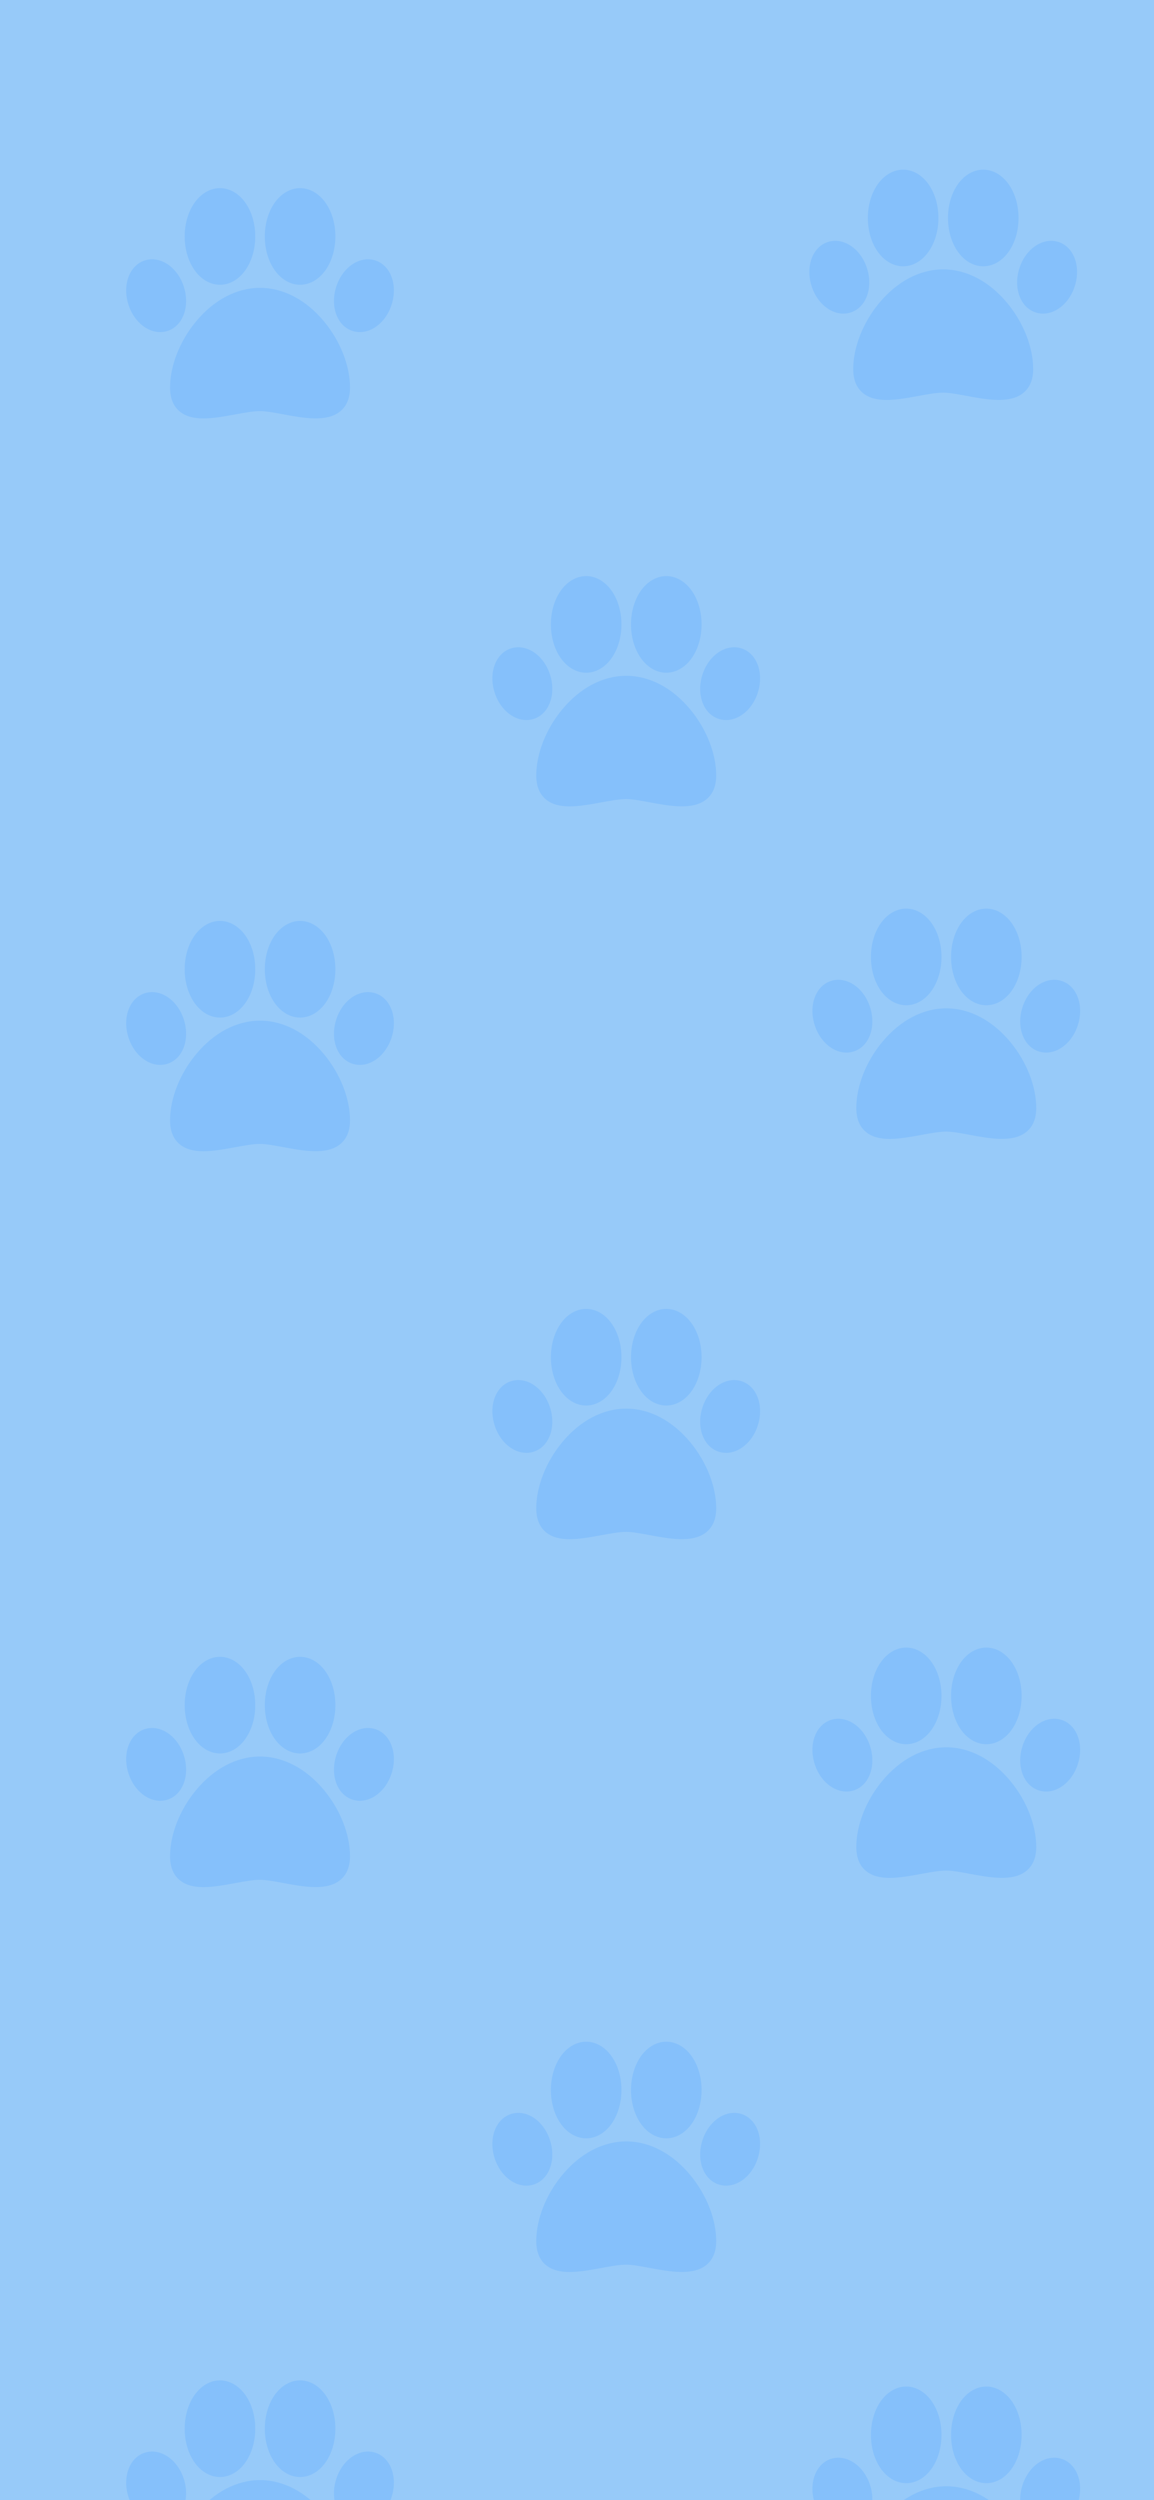 <svg width="375" height="812" viewBox="0 0 375 812" fill="none" xmlns="http://www.w3.org/2000/svg">
    <rect width="375" height="812" fill="white"/>
    <g clip-path="url(#clip0)">
        <rect width="375" height="812" fill="#97CAF9"/>
        <g clip-path="url(#clip1)">
            <path d="M105.334 104.446C99.48 97.379 92.082 93.487 84.5 93.487C76.918 93.487 69.519 97.379 63.666 104.446C58.405 110.799 55.264 118.805 55.264 125.862C55.264 129.291 56.312 131.902 58.379 133.624C60.419 135.324 63.113 135.899 66.118 135.899C69.315 135.899 72.865 135.248 76.354 134.608C79.402 134.049 82.281 133.521 84.5 133.521C86.415 133.521 89.116 134.022 91.975 134.552C98.656 135.793 106.228 137.198 110.602 133.561C112.682 131.833 113.736 129.242 113.736 125.862C113.736 118.805 110.595 110.799 105.334 104.446Z" fill="#85C0FB"/>
            <path d="M105.932 66.07C103.79 62.912 100.724 61.101 97.518 61.101C94.312 61.101 91.246 62.912 89.104 66.07C87.137 68.97 86.053 72.78 86.053 76.796C86.053 80.812 87.137 84.622 89.104 87.522C91.246 90.68 94.313 92.491 97.518 92.491C100.724 92.491 103.79 90.68 105.932 87.522C107.9 84.622 108.983 80.812 108.983 76.796C108.983 72.78 107.9 68.97 105.932 66.07Z" fill="#85C0FB"/>
            <path d="M79.896 66.07C77.754 62.912 74.688 61.101 71.482 61.101C68.276 61.101 65.209 62.912 63.068 66.07C61.101 68.97 60.017 72.78 60.017 76.796C60.017 80.812 61.1 84.621 63.068 87.522C65.21 90.68 68.276 92.491 71.482 92.491C74.688 92.491 77.754 90.68 79.896 87.522C81.863 84.621 82.947 80.812 82.947 76.796C82.947 72.78 81.863 68.97 79.896 66.07Z" fill="#85C0FB"/>
            <path d="M127.494 90.706C126.63 87.769 124.78 85.635 122.283 84.697C120.274 83.943 118.006 84.071 115.897 85.058C112.99 86.418 110.615 89.226 109.379 92.763C108.37 95.653 108.244 98.708 109.025 101.365C109.888 104.302 111.739 106.436 114.236 107.374C115.1 107.698 116.011 107.859 116.938 107.859C118.166 107.859 119.42 107.576 120.622 107.013C123.529 105.653 125.904 102.845 127.14 99.308V99.308C128.149 96.418 128.275 93.363 127.494 90.706Z" fill="#85C0FB"/>
            <path d="M59.621 92.763C58.386 89.226 56.01 86.418 53.104 85.058C50.995 84.071 48.726 83.943 46.717 84.697C44.221 85.635 42.37 87.769 41.507 90.706C40.725 93.363 40.851 96.418 41.861 99.308V99.308C43.096 102.845 45.472 105.653 48.378 107.013C49.581 107.576 50.835 107.859 52.063 107.859C52.989 107.859 53.901 107.698 54.765 107.373C57.262 106.435 59.112 104.301 59.976 101.365C60.757 98.708 60.631 95.653 59.621 92.763Z" fill="#85C0FB"/>
        </g>
        <g clip-path="url(#clip2)">
            <path d="M327.334 98.446C321.48 91.379 314.082 87.487 306.5 87.487C298.918 87.487 291.519 91.379 285.666 98.446C280.405 104.799 277.264 112.805 277.264 119.862C277.264 123.291 278.312 125.902 280.379 127.624C282.419 129.324 285.113 129.899 288.117 129.899C291.315 129.899 294.865 129.248 298.354 128.608C301.402 128.049 304.281 127.521 306.5 127.521C308.416 127.521 311.116 128.022 313.975 128.552C320.655 129.793 328.228 131.198 332.602 127.561C334.682 125.833 335.736 123.242 335.736 119.862C335.736 112.805 332.595 104.799 327.334 98.446Z" fill="#85C0FB"/>
            <path d="M327.932 60.07C325.79 56.912 322.724 55.101 319.518 55.101C316.312 55.101 313.246 56.912 311.104 60.07C309.137 62.97 308.053 66.78 308.053 70.796C308.053 74.812 309.137 78.622 311.104 81.522C313.246 84.68 316.313 86.491 319.518 86.491C322.724 86.491 325.79 84.68 327.932 81.522C329.9 78.622 330.983 74.812 330.983 70.796C330.983 66.78 329.9 62.97 327.932 60.07Z" fill="#85C0FB"/>
            <path d="M301.896 60.07C299.754 56.912 296.688 55.101 293.482 55.101C290.276 55.101 287.209 56.912 285.068 60.07C283.101 62.97 282.017 66.78 282.017 70.796C282.017 74.812 283.1 78.621 285.068 81.522C287.21 84.68 290.276 86.491 293.482 86.491C296.688 86.491 299.754 84.68 301.896 81.522C303.863 78.621 304.947 74.812 304.947 70.796C304.947 66.78 303.863 62.97 301.896 60.07Z" fill="#85C0FB"/>
            <path d="M349.494 84.706C348.63 81.769 346.78 79.635 344.283 78.697C342.274 77.943 340.006 78.071 337.897 79.058C334.99 80.418 332.614 83.226 331.379 86.763C330.37 89.653 330.244 92.708 331.025 95.365C331.888 98.302 333.739 100.436 336.236 101.374C337.1 101.698 338.011 101.859 338.938 101.859C340.166 101.859 341.42 101.576 342.622 101.013C345.529 99.653 347.904 96.845 349.14 93.308V93.308C350.149 90.418 350.275 87.363 349.494 84.706Z" fill="#85C0FB"/>
            <path d="M281.621 86.763C280.386 83.226 278.01 80.418 275.104 79.058C272.994 78.071 270.726 77.943 268.717 78.697C266.221 79.635 264.37 81.769 263.507 84.706C262.725 87.363 262.851 90.418 263.861 93.308V93.308C265.096 96.844 267.472 99.653 270.378 101.013C271.581 101.576 272.835 101.859 274.063 101.859C274.989 101.859 275.901 101.698 276.765 101.373C279.262 100.435 281.112 98.301 281.976 95.365C282.756 92.708 282.631 89.653 281.621 86.763Z" fill="#85C0FB"/>
        </g>
        <g clip-path="url(#clip3)">
            <path d="M105.334 581.446C99.48 574.379 92.082 570.487 84.5 570.487C76.918 570.487 69.519 574.379 63.666 581.446C58.405 587.799 55.264 595.805 55.264 602.862C55.264 606.291 56.312 608.902 58.379 610.624C60.419 612.324 63.113 612.899 66.118 612.899C69.315 612.899 72.865 612.248 76.354 611.608C79.402 611.049 82.281 610.521 84.5 610.521C86.415 610.521 89.116 611.022 91.975 611.553C98.656 612.793 106.228 614.199 110.602 610.562C112.682 608.833 113.736 606.242 113.736 602.862C113.736 595.805 110.595 587.799 105.334 581.446Z" fill="#85C0FB"/>
            <path d="M105.932 543.07C103.79 539.912 100.724 538.101 97.518 538.101C94.312 538.101 91.246 539.912 89.104 543.07C87.137 545.97 86.053 549.78 86.053 553.796C86.053 557.812 87.137 561.622 89.104 564.522C91.246 567.68 94.313 569.491 97.518 569.491C100.724 569.491 103.79 567.68 105.932 564.522C107.9 561.622 108.983 557.812 108.983 553.796C108.983 549.78 107.9 545.97 105.932 543.07Z" fill="#85C0FB"/>
            <path d="M79.896 543.07C77.754 539.912 74.688 538.101 71.482 538.101C68.276 538.101 65.209 539.912 63.068 543.07C61.101 545.97 60.017 549.78 60.017 553.796C60.017 557.812 61.1 561.621 63.068 564.522C65.21 567.68 68.276 569.491 71.482 569.491C74.688 569.491 77.754 567.68 79.896 564.522C81.863 561.621 82.947 557.812 82.947 553.796C82.947 549.78 81.863 545.97 79.896 543.07Z" fill="#85C0FB"/>
            <path d="M127.494 567.706C126.63 564.769 124.78 562.635 122.283 561.697C120.274 560.943 118.006 561.071 115.897 562.058C112.99 563.418 110.615 566.226 109.379 569.763C108.37 572.653 108.244 575.708 109.025 578.365C109.888 581.302 111.739 583.436 114.236 584.374C115.1 584.698 116.011 584.859 116.938 584.859C118.166 584.859 119.42 584.576 120.622 584.013C123.529 582.653 125.904 579.845 127.14 576.308V576.308C128.149 573.418 128.275 570.363 127.494 567.706Z" fill="#85C0FB"/>
            <path d="M59.621 569.763C58.386 566.226 56.01 563.418 53.104 562.058C50.995 561.071 48.726 560.943 46.717 561.697C44.221 562.635 42.37 564.769 41.507 567.706C40.725 570.363 40.851 573.418 41.861 576.308V576.308C43.096 579.845 45.472 582.653 48.378 584.013C49.581 584.576 50.835 584.859 52.063 584.859C52.989 584.859 53.901 584.698 54.765 584.373C57.262 583.435 59.112 581.301 59.976 578.365C60.757 575.708 60.631 572.653 59.621 569.763Z" fill="#85C0FB"/>
        </g>
        <g clip-path="url(#clip4)">
            <path d="M105.334 342.446C99.48 335.379 92.082 331.487 84.5 331.487C76.918 331.487 69.519 335.379 63.666 342.446C58.405 348.799 55.264 356.805 55.264 363.862C55.264 367.291 56.312 369.902 58.379 371.624C60.419 373.324 63.113 373.899 66.118 373.899C69.315 373.899 72.865 373.248 76.354 372.608C79.402 372.049 82.281 371.521 84.5 371.521C86.415 371.521 89.116 372.022 91.975 372.552C98.656 373.793 106.228 375.198 110.602 371.561C112.682 369.833 113.736 367.242 113.736 363.862C113.736 356.805 110.595 348.799 105.334 342.446Z" fill="#85C0FB"/>
            <path d="M105.932 304.07C103.79 300.912 100.724 299.101 97.518 299.101C94.312 299.101 91.246 300.912 89.104 304.07C87.137 306.97 86.053 310.78 86.053 314.796C86.053 318.812 87.137 322.622 89.104 325.522C91.246 328.68 94.313 330.491 97.518 330.491C100.724 330.491 103.79 328.68 105.932 325.522C107.9 322.622 108.983 318.812 108.983 314.796C108.983 310.78 107.9 306.97 105.932 304.07Z" fill="#85C0FB"/>
            <path d="M79.896 304.07C77.754 300.912 74.688 299.101 71.482 299.101C68.276 299.101 65.209 300.912 63.068 304.07C61.101 306.97 60.017 310.78 60.017 314.796C60.017 318.812 61.1 322.621 63.068 325.522C65.21 328.68 68.276 330.491 71.482 330.491C74.688 330.491 77.754 328.68 79.896 325.522C81.863 322.621 82.947 318.812 82.947 314.796C82.947 310.78 81.863 306.97 79.896 304.07Z" fill="#85C0FB"/>
            <path d="M127.494 328.706C126.63 325.769 124.78 323.635 122.283 322.697C120.274 321.943 118.006 322.071 115.897 323.058C112.99 324.418 110.615 327.226 109.379 330.763C108.37 333.653 108.244 336.708 109.025 339.365C109.888 342.302 111.739 344.436 114.236 345.374C115.1 345.698 116.011 345.859 116.938 345.859C118.166 345.859 119.42 345.576 120.622 345.013C123.529 343.653 125.904 340.845 127.14 337.308V337.308C128.149 334.418 128.275 331.363 127.494 328.706Z" fill="#85C0FB"/>
            <path d="M59.621 330.763C58.386 327.226 56.01 324.418 53.104 323.058C50.995 322.071 48.726 321.943 46.717 322.697C44.221 323.635 42.37 325.769 41.507 328.706C40.725 331.363 40.851 334.418 41.861 337.308V337.308C43.096 340.845 45.472 343.653 48.378 345.013C49.581 345.576 50.835 345.859 52.063 345.859C52.989 345.859 53.901 345.698 54.765 345.373C57.262 344.435 59.112 342.301 59.976 339.365C60.757 336.708 60.631 333.653 59.621 330.763Z" fill="#85C0FB"/>
        </g>
        <g clip-path="url(#clip5)">
            <path d="M328.334 338.446C322.48 331.379 315.082 327.487 307.5 327.487C299.918 327.487 292.519 331.379 286.666 338.446C281.405 344.799 278.264 352.805 278.264 359.862C278.264 363.291 279.312 365.902 281.379 367.624C283.419 369.324 286.113 369.899 289.117 369.899C292.315 369.899 295.865 369.248 299.354 368.608C302.402 368.049 305.281 367.521 307.5 367.521C309.416 367.521 312.116 368.022 314.975 368.552C321.655 369.793 329.228 371.198 333.602 367.561C335.682 365.833 336.736 363.242 336.736 359.862C336.736 352.805 333.595 344.799 328.334 338.446Z" fill="#85C0FB"/>
            <path d="M328.932 300.07C326.79 296.912 323.724 295.101 320.518 295.101C317.312 295.101 314.246 296.912 312.104 300.07C310.137 302.97 309.053 306.78 309.053 310.796C309.053 314.812 310.137 318.622 312.104 321.522C314.246 324.68 317.313 326.491 320.518 326.491C323.724 326.491 326.79 324.68 328.932 321.522C330.9 318.622 331.983 314.812 331.983 310.796C331.983 306.78 330.9 302.97 328.932 300.07Z" fill="#85C0FB"/>
            <path d="M302.896 300.07C300.754 296.912 297.688 295.101 294.482 295.101C291.276 295.101 288.209 296.912 286.068 300.07C284.101 302.97 283.017 306.78 283.017 310.796C283.017 314.812 284.1 318.621 286.068 321.522C288.21 324.68 291.276 326.491 294.482 326.491C297.688 326.491 300.754 324.68 302.896 321.522C304.863 318.621 305.947 314.812 305.947 310.796C305.947 306.78 304.863 302.97 302.896 300.07Z" fill="#85C0FB"/>
            <path d="M350.494 324.706C349.63 321.769 347.78 319.635 345.283 318.697C343.274 317.943 341.006 318.071 338.897 319.058C335.99 320.418 333.614 323.226 332.379 326.763C331.37 329.653 331.244 332.708 332.025 335.365C332.888 338.302 334.739 340.436 337.236 341.374C338.1 341.698 339.011 341.859 339.938 341.859C341.166 341.859 342.42 341.576 343.622 341.013C346.529 339.653 348.904 336.845 350.14 333.308V333.308C351.149 330.418 351.275 327.363 350.494 324.706Z" fill="#85C0FB"/>
            <path d="M282.621 326.763C281.386 323.226 279.01 320.418 276.104 319.058C273.994 318.071 271.726 317.943 269.717 318.697C267.221 319.635 265.37 321.769 264.507 324.706C263.725 327.363 263.851 330.418 264.861 333.308V333.308C266.096 336.845 268.472 339.653 271.378 341.013C272.581 341.576 273.835 341.859 275.063 341.859C275.989 341.859 276.901 341.698 277.765 341.373C280.262 340.435 282.112 338.301 282.976 335.365C283.756 332.708 283.631 329.653 282.621 326.763Z" fill="#85C0FB"/>
        </g>
        <g clip-path="url(#clip6)">
            <path d="M328.334 818.446C322.48 811.379 315.082 807.487 307.5 807.487C299.918 807.487 292.519 811.379 286.666 818.446C281.405 824.799 278.264 832.805 278.264 839.862C278.264 843.291 279.312 845.902 281.379 847.624C283.419 849.324 286.113 849.899 289.117 849.899C292.315 849.899 295.865 849.248 299.354 848.608C302.402 848.049 305.281 847.521 307.5 847.521C309.416 847.521 312.116 848.022 314.975 848.553C321.655 849.793 329.228 851.199 333.602 847.562C335.682 845.833 336.736 843.242 336.736 839.862C336.736 832.805 333.595 824.799 328.334 818.446Z" fill="#85C0FB"/>
            <path d="M328.932 780.07C326.79 776.912 323.724 775.101 320.518 775.101C317.312 775.101 314.246 776.912 312.104 780.07C310.137 782.97 309.053 786.78 309.053 790.796C309.053 794.812 310.137 798.622 312.104 801.522C314.246 804.68 317.313 806.491 320.518 806.491C323.724 806.491 326.79 804.68 328.932 801.522C330.9 798.622 331.983 794.812 331.983 790.796C331.983 786.78 330.9 782.97 328.932 780.07Z" fill="#85C0FB"/>
            <path d="M302.896 780.07C300.754 776.912 297.688 775.101 294.482 775.101C291.276 775.101 288.209 776.912 286.068 780.07C284.101 782.97 283.017 786.78 283.017 790.796C283.017 794.812 284.1 798.621 286.068 801.522C288.21 804.68 291.276 806.491 294.482 806.491C297.688 806.491 300.754 804.68 302.896 801.522C304.863 798.621 305.947 794.812 305.947 790.796C305.947 786.78 304.863 782.97 302.896 780.07Z" fill="#85C0FB"/>
            <path d="M350.494 804.706C349.63 801.769 347.78 799.635 345.283 798.697C343.274 797.943 341.006 798.071 338.897 799.058C335.99 800.418 333.614 803.226 332.379 806.763C331.37 809.653 331.244 812.708 332.025 815.365C332.888 818.302 334.739 820.436 337.236 821.374C338.1 821.698 339.011 821.859 339.938 821.859C341.166 821.859 342.42 821.576 343.622 821.013C346.529 819.653 348.904 816.845 350.14 813.308V813.308C351.149 810.418 351.275 807.363 350.494 804.706Z" fill="#85C0FB"/>
            <path d="M282.621 806.763C281.386 803.226 279.01 800.418 276.104 799.058C273.994 798.071 271.726 797.943 269.717 798.697C267.221 799.635 265.37 801.769 264.507 804.706C263.725 807.363 263.851 810.418 264.861 813.308V813.308C266.096 816.845 268.472 819.653 271.378 821.013C272.581 821.576 273.835 821.859 275.063 821.859C275.989 821.859 276.901 821.698 277.765 821.373C280.262 820.435 282.112 818.301 282.976 815.365C283.756 812.708 283.631 809.653 282.621 806.763Z" fill="#85C0FB"/>
        </g>
        <g clip-path="url(#clip7)">
            <path d="M328.334 578.446C322.48 571.379 315.082 567.487 307.5 567.487C299.918 567.487 292.519 571.379 286.666 578.446C281.405 584.799 278.264 592.805 278.264 599.862C278.264 603.291 279.312 605.902 281.379 607.624C283.419 609.324 286.113 609.899 289.117 609.899C292.315 609.899 295.865 609.248 299.354 608.608C302.402 608.049 305.281 607.521 307.5 607.521C309.416 607.521 312.116 608.022 314.975 608.552C321.655 609.793 329.228 611.198 333.602 607.561C335.682 605.833 336.736 603.242 336.736 599.862C336.736 592.805 333.595 584.799 328.334 578.446Z" fill="#85C0FB"/>
            <path d="M328.932 540.07C326.79 536.912 323.724 535.101 320.518 535.101C317.312 535.101 314.246 536.912 312.104 540.07C310.137 542.97 309.053 546.78 309.053 550.796C309.053 554.812 310.137 558.622 312.104 561.522C314.246 564.68 317.313 566.491 320.518 566.491C323.724 566.491 326.79 564.68 328.932 561.522C330.9 558.622 331.983 554.812 331.983 550.796C331.983 546.78 330.9 542.97 328.932 540.07Z" fill="#85C0FB"/>
            <path d="M302.896 540.07C300.754 536.912 297.688 535.101 294.482 535.101C291.276 535.101 288.209 536.912 286.068 540.07C284.101 542.97 283.017 546.78 283.017 550.796C283.017 554.812 284.1 558.621 286.068 561.522C288.21 564.68 291.276 566.491 294.482 566.491C297.688 566.491 300.754 564.68 302.896 561.522C304.863 558.621 305.947 554.812 305.947 550.796C305.947 546.78 304.863 542.97 302.896 540.07Z" fill="#85C0FB"/>
            <path d="M350.494 564.706C349.63 561.769 347.78 559.635 345.283 558.697C343.274 557.943 341.006 558.071 338.897 559.058C335.99 560.418 333.614 563.226 332.379 566.763C331.37 569.653 331.244 572.708 332.025 575.365C332.888 578.302 334.739 580.436 337.236 581.374C338.1 581.698 339.011 581.859 339.938 581.859C341.166 581.859 342.42 581.576 343.622 581.013C346.529 579.653 348.904 576.845 350.14 573.308V573.308C351.149 570.418 351.275 567.363 350.494 564.706Z" fill="#85C0FB"/>
            <path d="M282.621 566.763C281.386 563.226 279.01 560.418 276.104 559.058C273.994 558.071 271.726 557.943 269.717 558.697C267.221 559.635 265.37 561.769 264.507 564.706C263.725 567.363 263.851 570.418 264.861 573.308V573.308C266.096 576.845 268.472 579.653 271.378 581.013C272.581 581.576 273.835 581.859 275.063 581.859C275.989 581.859 276.901 581.698 277.765 581.373C280.262 580.435 282.112 578.301 282.976 575.365C283.756 572.708 283.631 569.653 282.621 566.763Z" fill="#85C0FB"/>
        </g>
        <g clip-path="url(#clip8)">
            <path d="M224.334 230.446C218.48 223.379 211.082 219.487 203.5 219.487C195.918 219.487 188.52 223.379 182.666 230.446C177.405 236.799 174.264 244.805 174.264 251.862C174.264 255.291 175.312 257.902 177.379 259.624C179.419 261.324 182.113 261.899 185.118 261.899C188.315 261.899 191.865 261.248 195.354 260.608C198.402 260.049 201.281 259.521 203.5 259.521C205.416 259.521 208.116 260.022 210.975 260.552C217.656 261.793 225.228 263.198 229.602 259.561C231.682 257.833 232.736 255.242 232.736 251.862C232.736 244.805 229.595 236.799 224.334 230.446Z" fill="#85C0FB"/>
            <path d="M224.932 192.07C222.79 188.912 219.724 187.101 216.518 187.101C213.312 187.101 210.246 188.912 208.104 192.07C206.137 194.97 205.053 198.78 205.053 202.796C205.053 206.812 206.137 210.622 208.104 213.522C210.246 216.68 213.313 218.491 216.518 218.491C219.724 218.491 222.79 216.68 224.932 213.522C226.9 210.622 227.983 206.812 227.983 202.796C227.983 198.78 226.9 194.97 224.932 192.07Z" fill="#85C0FB"/>
            <path d="M198.896 192.07C196.754 188.912 193.688 187.101 190.482 187.101C187.276 187.101 184.209 188.912 182.068 192.07C180.101 194.97 179.017 198.78 179.017 202.796C179.017 206.812 180.1 210.621 182.068 213.522C184.21 216.68 187.276 218.491 190.482 218.491C193.688 218.491 196.754 216.68 198.896 213.522C200.863 210.621 201.947 206.812 201.947 202.796C201.947 198.78 200.863 194.97 198.896 192.07Z" fill="#85C0FB"/>
            <path d="M246.494 216.706C245.63 213.769 243.78 211.635 241.283 210.697C239.274 209.943 237.006 210.071 234.897 211.058C231.99 212.418 229.615 215.226 228.379 218.763C227.37 221.653 227.244 224.708 228.025 227.365C228.888 230.302 230.739 232.436 233.236 233.374C234.1 233.698 235.011 233.859 235.938 233.859C237.166 233.859 238.42 233.576 239.622 233.013C242.529 231.653 244.904 228.845 246.14 225.308V225.308C247.149 222.418 247.275 219.363 246.494 216.706Z" fill="#85C0FB"/>
            <path d="M178.621 218.763C177.386 215.226 175.01 212.418 172.104 211.058C169.994 210.071 167.726 209.943 165.717 210.697C163.221 211.635 161.37 213.769 160.507 216.706C159.725 219.363 159.851 222.418 160.861 225.308V225.308C162.096 228.845 164.472 231.653 167.378 233.013C168.581 233.576 169.835 233.859 171.063 233.859C171.989 233.859 172.901 233.698 173.765 233.373C176.262 232.435 178.112 230.301 178.976 227.365C179.756 224.708 179.631 221.653 178.621 218.763Z" fill="#85C0FB"/>
        </g>
        <g clip-path="url(#clip9)">
            <path d="M224.334 706.446C218.48 699.379 211.082 695.487 203.5 695.487C195.918 695.487 188.52 699.379 182.666 706.446C177.405 712.799 174.264 720.805 174.264 727.862C174.264 731.291 175.312 733.902 177.379 735.624C179.419 737.324 182.113 737.899 185.118 737.899C188.315 737.899 191.865 737.248 195.354 736.608C198.402 736.049 201.281 735.521 203.5 735.521C205.416 735.521 208.116 736.022 210.975 736.553C217.656 737.793 225.228 739.199 229.602 735.562C231.682 733.833 232.736 731.242 232.736 727.862C232.736 720.805 229.595 712.799 224.334 706.446Z" fill="#85C0FB"/>
            <path d="M224.932 668.07C222.79 664.912 219.724 663.101 216.518 663.101C213.312 663.101 210.246 664.912 208.104 668.07C206.137 670.97 205.053 674.78 205.053 678.796C205.053 682.812 206.137 686.622 208.104 689.522C210.246 692.68 213.313 694.491 216.518 694.491C219.724 694.491 222.79 692.68 224.932 689.522C226.9 686.622 227.983 682.812 227.983 678.796C227.983 674.78 226.9 670.97 224.932 668.07Z" fill="#85C0FB"/>
            <path d="M198.896 668.07C196.754 664.912 193.688 663.101 190.482 663.101C187.276 663.101 184.209 664.912 182.068 668.07C180.101 670.97 179.017 674.78 179.017 678.796C179.017 682.812 180.1 686.621 182.068 689.522C184.21 692.68 187.276 694.491 190.482 694.491C193.688 694.491 196.754 692.68 198.896 689.522C200.863 686.621 201.947 682.812 201.947 678.796C201.947 674.78 200.863 670.97 198.896 668.07Z" fill="#85C0FB"/>
            <path d="M246.494 692.706C245.63 689.769 243.78 687.635 241.283 686.697C239.274 685.943 237.006 686.071 234.897 687.058C231.99 688.418 229.615 691.226 228.379 694.763C227.37 697.653 227.244 700.708 228.025 703.365C228.888 706.302 230.739 708.436 233.236 709.374C234.1 709.698 235.011 709.859 235.938 709.859C237.166 709.859 238.42 709.576 239.622 709.013C242.529 707.653 244.904 704.845 246.14 701.308V701.308C247.149 698.418 247.275 695.363 246.494 692.706Z" fill="#85C0FB"/>
            <path d="M178.621 694.763C177.386 691.226 175.01 688.418 172.104 687.058C169.994 686.071 167.726 685.943 165.717 686.697C163.221 687.635 161.37 689.769 160.507 692.706C159.725 695.363 159.851 698.418 160.861 701.308V701.308C162.096 704.845 164.472 707.653 167.378 709.013C168.581 709.576 169.835 709.859 171.063 709.859C171.989 709.859 172.901 709.698 173.765 709.373C176.262 708.435 178.112 706.301 178.976 703.365C179.756 700.708 179.631 697.653 178.621 694.763Z" fill="#85C0FB"/>
        </g>
        <g clip-path="url(#clip10)">
            <path d="M224.334 468.446C218.48 461.379 211.082 457.487 203.5 457.487C195.918 457.487 188.52 461.379 182.666 468.446C177.405 474.799 174.264 482.805 174.264 489.862C174.264 493.291 175.312 495.902 177.379 497.624C179.419 499.324 182.113 499.899 185.118 499.899C188.315 499.899 191.865 499.248 195.354 498.608C198.402 498.049 201.281 497.521 203.5 497.521C205.416 497.521 208.116 498.022 210.975 498.552C217.656 499.793 225.228 501.198 229.602 497.561C231.682 495.833 232.736 493.242 232.736 489.862C232.736 482.805 229.595 474.799 224.334 468.446Z" fill="#85C0FB"/>
            <path d="M224.932 430.07C222.79 426.912 219.724 425.101 216.518 425.101C213.312 425.101 210.246 426.912 208.104 430.07C206.137 432.97 205.053 436.78 205.053 440.796C205.053 444.812 206.137 448.622 208.104 451.522C210.246 454.68 213.313 456.491 216.518 456.491C219.724 456.491 222.79 454.68 224.932 451.522C226.9 448.622 227.983 444.812 227.983 440.796C227.983 436.78 226.9 432.97 224.932 430.07Z" fill="#85C0FB"/>
            <path d="M198.896 430.07C196.754 426.912 193.688 425.101 190.482 425.101C187.276 425.101 184.209 426.912 182.068 430.07C180.101 432.97 179.017 436.78 179.017 440.796C179.017 444.812 180.1 448.621 182.068 451.522C184.21 454.68 187.276 456.491 190.482 456.491C193.688 456.491 196.754 454.68 198.896 451.522C200.863 448.621 201.947 444.812 201.947 440.796C201.947 436.78 200.863 432.97 198.896 430.07Z" fill="#85C0FB"/>
            <path d="M246.494 454.706C245.63 451.769 243.78 449.635 241.283 448.697C239.274 447.943 237.006 448.071 234.897 449.058C231.99 450.418 229.615 453.226 228.379 456.763C227.37 459.653 227.244 462.708 228.025 465.365C228.888 468.302 230.739 470.436 233.236 471.374C234.1 471.698 235.011 471.859 235.938 471.859C237.166 471.859 238.42 471.576 239.622 471.013C242.529 469.653 244.904 466.845 246.14 463.308V463.308C247.149 460.418 247.275 457.363 246.494 454.706Z" fill="#85C0FB"/>
            <path d="M178.621 456.763C177.386 453.226 175.01 450.418 172.104 449.058C169.994 448.071 167.726 447.943 165.717 448.697C163.221 449.635 161.37 451.769 160.507 454.706C159.725 457.363 159.851 460.418 160.861 463.308V463.308C162.096 466.845 164.472 469.653 167.378 471.013C168.581 471.576 169.835 471.859 171.063 471.859C171.989 471.859 172.901 471.698 173.765 471.373C176.262 470.435 178.112 468.301 178.976 465.365C179.756 462.708 179.631 459.653 178.621 456.763Z" fill="#85C0FB"/>
        </g>
        <g clip-path="url(#clip11)">
            <path d="M105.334 816.446C99.48 809.379 92.082 805.487 84.5 805.487C76.918 805.487 69.519 809.379 63.666 816.446C58.405 822.799 55.264 830.805 55.264 837.862C55.264 841.291 56.312 843.902 58.379 845.624C60.419 847.324 63.113 847.899 66.118 847.899C69.315 847.899 72.865 847.248 76.354 846.608C79.402 846.049 82.281 845.521 84.5 845.521C86.415 845.521 89.116 846.022 91.975 846.553C98.656 847.793 106.228 849.199 110.602 845.562C112.682 843.833 113.736 841.242 113.736 837.862C113.736 830.805 110.595 822.799 105.334 816.446Z" fill="#85C0FB"/>
            <path d="M105.932 778.07C103.79 774.912 100.724 773.101 97.518 773.101C94.312 773.101 91.246 774.912 89.104 778.07C87.137 780.97 86.053 784.78 86.053 788.796C86.053 792.812 87.137 796.622 89.104 799.522C91.246 802.68 94.313 804.491 97.518 804.491C100.724 804.491 103.79 802.68 105.932 799.522C107.9 796.622 108.983 792.812 108.983 788.796C108.983 784.78 107.9 780.97 105.932 778.07Z" fill="#85C0FB"/>
            <path d="M79.896 778.07C77.754 774.912 74.688 773.101 71.482 773.101C68.276 773.101 65.209 774.912 63.068 778.07C61.101 780.97 60.017 784.78 60.017 788.796C60.017 792.812 61.1 796.621 63.068 799.522C65.21 802.68 68.276 804.491 71.482 804.491C74.688 804.491 77.754 802.68 79.896 799.522C81.863 796.621 82.947 792.812 82.947 788.796C82.947 784.78 81.863 780.97 79.896 778.07Z" fill="#85C0FB"/>
            <path d="M127.494 802.706C126.63 799.769 124.78 797.635 122.283 796.697C120.274 795.943 118.006 796.071 115.897 797.058C112.99 798.418 110.615 801.226 109.379 804.763C108.37 807.653 108.244 810.708 109.025 813.365C109.888 816.302 111.739 818.436 114.236 819.374C115.1 819.698 116.011 819.859 116.938 819.859C118.166 819.859 119.42 819.576 120.622 819.013C123.529 817.653 125.904 814.845 127.14 811.308V811.308C128.149 808.418 128.275 805.363 127.494 802.706Z" fill="#85C0FB"/>
            <path d="M59.621 804.763C58.386 801.226 56.01 798.418 53.104 797.058C50.995 796.071 48.726 795.943 46.717 796.697C44.221 797.635 42.37 799.769 41.507 802.706C40.725 805.363 40.851 808.418 41.861 811.308V811.308C43.096 814.845 45.472 817.653 48.378 819.013C49.581 819.576 50.835 819.859 52.063 819.859C52.989 819.859 53.901 819.698 54.765 819.373C57.262 818.435 59.112 816.301 59.976 813.365C60.757 810.708 60.631 807.653 59.621 804.763Z" fill="#85C0FB"/>
        </g>
    </g><defs>
        <filter id="filter0_d" x="83" y="268" width="209" height="18.118" filterUnits="userSpaceOnUse" color-interpolation-filters="sRGB">
            <feFlood flood-opacity="0" result="BackgroundImageFix"/>
            <feColorMatrix in="SourceAlpha" type="matrix" values="0 0 0 0 0 0 0 0 0 0 0 0 0 0 0 0 0 0 127 0"/>
            <feOffset dy="2"/>
            <feGaussianBlur stdDeviation="1"/>
            <feColorMatrix type="matrix" values="0 0 0 0 0 0 0 0 0 0 0 0 0 0 0 0 0 0 0.25 0"/>
            <feBlend mode="normal" in2="BackgroundImageFix" result="effect1_dropShadow"/>
            <feBlend mode="normal" in="SourceGraphic" in2="effect1_dropShadow" result="shape"/>
        </filter>
        <filter id="filter1_d" x="55.9" y="682.9" width="64.2" height="64.2" filterUnits="userSpaceOnUse" color-interpolation-filters="sRGB">
            <feFlood flood-opacity="0" result="BackgroundImageFix"/>
            <feColorMatrix in="SourceAlpha" type="matrix" values="0 0 0 0 0 0 0 0 0 0 0 0 0 0 0 0 0 0 127 0"/>
            <feOffset dy="2"/>
            <feGaussianBlur stdDeviation="1"/>
            <feColorMatrix type="matrix" values="0 0 0 0 0 0 0 0 0 0 0 0 0 0 0 0 0 0 0.25 0"/>
            <feBlend mode="normal" in2="BackgroundImageFix" result="effect1_dropShadow"/>
            <feBlend mode="normal" in="SourceGraphic" in2="effect1_dropShadow" result="shape"/>
        </filter>
        <filter id="filter2_d" x="56" y="750" width="64" height="18.118" filterUnits="userSpaceOnUse" color-interpolation-filters="sRGB">
            <feFlood flood-opacity="0" result="BackgroundImageFix"/>
            <feColorMatrix in="SourceAlpha" type="matrix" values="0 0 0 0 0 0 0 0 0 0 0 0 0 0 0 0 0 0 127 0"/>
            <feOffset dy="2"/>
            <feGaussianBlur stdDeviation="1"/>
            <feColorMatrix type="matrix" values="0 0 0 0 0 0 0 0 0 0 0 0 0 0 0 0 0 0 0.25 0"/>
            <feBlend mode="normal" in2="BackgroundImageFix" result="effect1_dropShadow"/>
            <feBlend mode="normal" in="SourceGraphic" in2="effect1_dropShadow" result="shape"/>
        </filter>
        <filter id="filter3_d" x="155.9" y="682.9" width="64.2" height="64.2" filterUnits="userSpaceOnUse" color-interpolation-filters="sRGB">
            <feFlood flood-opacity="0" result="BackgroundImageFix"/>
            <feColorMatrix in="SourceAlpha" type="matrix" values="0 0 0 0 0 0 0 0 0 0 0 0 0 0 0 0 0 0 127 0"/>
            <feOffset dy="2"/>
            <feGaussianBlur stdDeviation="1"/>
            <feColorMatrix type="matrix" values="0 0 0 0 0 0 0 0 0 0 0 0 0 0 0 0 0 0 0.25 0"/>
            <feBlend mode="normal" in2="BackgroundImageFix" result="effect1_dropShadow"/>
            <feBlend mode="normal" in="SourceGraphic" in2="effect1_dropShadow" result="shape"/>
        </filter>
        <filter id="filter4_d" x="155.9" y="682.9" width="64.2" height="64.2" filterUnits="userSpaceOnUse" color-interpolation-filters="sRGB">
            <feFlood flood-opacity="0" result="BackgroundImageFix"/>
            <feColorMatrix in="SourceAlpha" type="matrix" values="0 0 0 0 0 0 0 0 0 0 0 0 0 0 0 0 0 0 127 0"/>
            <feOffset dy="2"/>
            <feGaussianBlur stdDeviation="1"/>
            <feColorMatrix type="matrix" values="0 0 0 0 0 0 0 0 0 0 0 0 0 0 0 0 0 0 0.25 0"/>
            <feBlend mode="normal" in2="BackgroundImageFix" result="effect1_dropShadow"/>
            <feBlend mode="normal" in="SourceGraphic" in2="effect1_dropShadow" result="shape"/>
        </filter>
        <filter id="filter5_d" x="156" y="750" width="64" height="18.118" filterUnits="userSpaceOnUse" color-interpolation-filters="sRGB">
            <feFlood flood-opacity="0" result="BackgroundImageFix"/>
            <feColorMatrix in="SourceAlpha" type="matrix" values="0 0 0 0 0 0 0 0 0 0 0 0 0 0 0 0 0 0 127 0"/>
            <feOffset dy="2"/>
            <feGaussianBlur stdDeviation="1"/>
            <feColorMatrix type="matrix" values="0 0 0 0 0 0 0 0 0 0 0 0 0 0 0 0 0 0 0.25 0"/>
            <feBlend mode="normal" in2="BackgroundImageFix" result="effect1_dropShadow"/>
            <feBlend mode="normal" in="SourceGraphic" in2="effect1_dropShadow" result="shape"/>
        </filter>
        <filter id="filter6_d" x="255.9" y="681.9" width="64.2" height="64.2" filterUnits="userSpaceOnUse" color-interpolation-filters="sRGB">
            <feFlood flood-opacity="0" result="BackgroundImageFix"/>
            <feColorMatrix in="SourceAlpha" type="matrix" values="0 0 0 0 0 0 0 0 0 0 0 0 0 0 0 0 0 0 127 0"/>
            <feOffset dy="2"/>
            <feGaussianBlur stdDeviation="1"/>
            <feColorMatrix type="matrix" values="0 0 0 0 0 0 0 0 0 0 0 0 0 0 0 0 0 0 0.25 0"/>
            <feBlend mode="normal" in2="BackgroundImageFix" result="effect1_dropShadow"/>
            <feBlend mode="normal" in="SourceGraphic" in2="effect1_dropShadow" result="shape"/>
        </filter>
        <filter id="filter7_d" x="256" y="750" width="64" height="18.118" filterUnits="userSpaceOnUse" color-interpolation-filters="sRGB">
            <feFlood flood-opacity="0" result="BackgroundImageFix"/>
            <feColorMatrix in="SourceAlpha" type="matrix" values="0 0 0 0 0 0 0 0 0 0 0 0 0 0 0 0 0 0 127 0"/>
            <feOffset dy="2"/>
            <feGaussianBlur stdDeviation="1"/>
            <feColorMatrix type="matrix" values="0 0 0 0 0 0 0 0 0 0 0 0 0 0 0 0 0 0 0.25 0"/>
            <feBlend mode="normal" in2="BackgroundImageFix" result="effect1_dropShadow"/>
            <feBlend mode="normal" in="SourceGraphic" in2="effect1_dropShadow" result="shape"/>
        </filter>
        <filter id="filter8_d" x="140" y="383" width="50" height="50" filterUnits="userSpaceOnUse" color-interpolation-filters="sRGB">
            <feFlood flood-opacity="0" result="BackgroundImageFix"/>
            <feColorMatrix in="SourceAlpha" type="matrix" values="0 0 0 0 0 0 0 0 0 0 0 0 0 0 0 0 0 0 127 0"/>
            <feOffset dy="2"/>
            <feGaussianBlur stdDeviation="1"/>
            <feColorMatrix type="matrix" values="0 0 0 0 0 0 0 0 0 0 0 0 0 0 0 0 0 0 0.25 0"/>
            <feBlend mode="normal" in2="BackgroundImageFix" result="effect1_dropShadow"/>
            <feBlend mode="normal" in="SourceGraphic" in2="effect1_dropShadow" result="shape"/>
        </filter>
        <filter id="filter9_d" x="156.096" y="399.4" width="17.788" height="16.6" filterUnits="userSpaceOnUse" color-interpolation-filters="sRGB">
            <feFlood flood-opacity="0" result="BackgroundImageFix"/>
            <feColorMatrix in="SourceAlpha" type="matrix" values="0 0 0 0 0 0 0 0 0 0 0 0 0 0 0 0 0 0 127 0"/>
            <feOffset dy="2"/>
            <feGaussianBlur stdDeviation="1"/>
            <feColorMatrix type="matrix" values="0 0 0 0 0 0 0 0 0 0 0 0 0 0 0 0 0 0 0.25 0"/>
            <feBlend mode="normal" in2="BackgroundImageFix" result="effect1_dropShadow"/>
            <feBlend mode="normal" in="SourceGraphic" in2="effect1_dropShadow" result="shape"/>
        </filter>
        <filter id="filter10_d" x="202" y="45" width="137" height="18.118" filterUnits="userSpaceOnUse" color-interpolation-filters="sRGB">
            <feFlood flood-opacity="0" result="BackgroundImageFix"/>
            <feColorMatrix in="SourceAlpha" type="matrix" values="0 0 0 0 0 0 0 0 0 0 0 0 0 0 0 0 0 0 127 0"/>
            <feOffset dy="2"/>
            <feGaussianBlur stdDeviation="1"/>
            <feColorMatrix type="matrix" values="0 0 0 0 0 0 0 0 0 0 0 0 0 0 0 0 0 0 0.25 0"/>
            <feBlend mode="normal" in2="BackgroundImageFix" result="effect1_dropShadow"/>
            <feBlend mode="normal" in="SourceGraphic" in2="effect1_dropShadow" result="shape"/>
        </filter>
        <filter id="filter11_d" x="300.6" y="22" width="57.8" height="57.8" filterUnits="userSpaceOnUse" color-interpolation-filters="sRGB">
            <feFlood flood-opacity="0" result="BackgroundImageFix"/>
            <feColorMatrix in="SourceAlpha" type="matrix" values="0 0 0 0 0 0 0 0 0 0 0 0 0 0 0 0 0 0 127 0"/>
            <feOffset dy="3.4"/>
            <feGaussianBlur stdDeviation="1.7"/>
            <feColorMatrix type="matrix" values="0 0 0 0 0 0 0 0 0 0 0 0 0 0 0 0 0 0 0.25 0"/>
            <feBlend mode="normal" in2="BackgroundImageFix" result="effect1_dropShadow"/>
            <feBlend mode="normal" in="SourceGraphic" in2="effect1_dropShadow" result="shape"/>
        </filter>
        <radialGradient id="paint0_radial" cx="0" cy="0" r="1" gradientUnits="userSpaceOnUse" gradientTransform="translate(187.226 578.965) scale(67.385)">
            <stop offset="0.3" stop-color="white"/>
            <stop offset="0.33" stop-color="#E7F1F8"/>
            <stop offset="0.61" stop-color="#1B75BC"/>
        </radialGradient>
        <clipPath id="clip0">
            <rect width="375" height="812" fill="white"/>
        </clipPath>
        <clipPath id="clip1">
            <rect width="87" height="87" fill="white" transform="translate(41 55)"/>
        </clipPath>
        <clipPath id="clip2">
            <rect width="87" height="87" fill="white" transform="translate(263 49)"/>
        </clipPath>
        <clipPath id="clip3">
            <rect width="87" height="87" fill="white" transform="translate(41 532)"/>
        </clipPath>
        <clipPath id="clip4">
            <rect width="87" height="87" fill="white" transform="translate(41 293)"/>
        </clipPath>
        <clipPath id="clip5">
            <rect width="87" height="87" fill="white" transform="translate(264 289)"/>
        </clipPath>
        <clipPath id="clip6">
            <rect width="87" height="87" fill="white" transform="translate(264 769)"/>
        </clipPath>
        <clipPath id="clip7">
            <rect width="87" height="87" fill="white" transform="translate(264 529)"/>
        </clipPath>
        <clipPath id="clip8">
            <rect width="87" height="87" fill="white" transform="translate(160 181)"/>
        </clipPath>
        <clipPath id="clip9">
            <rect width="87" height="87" fill="white" transform="translate(160 657)"/>
        </clipPath>
        <clipPath id="clip10">
            <rect width="87" height="87" fill="white" transform="translate(160 419)"/>
        </clipPath>
        <clipPath id="clip11">
            <rect width="87" height="87" fill="white" transform="translate(41 767)"/>
        </clipPath>
    </defs>
</svg>

